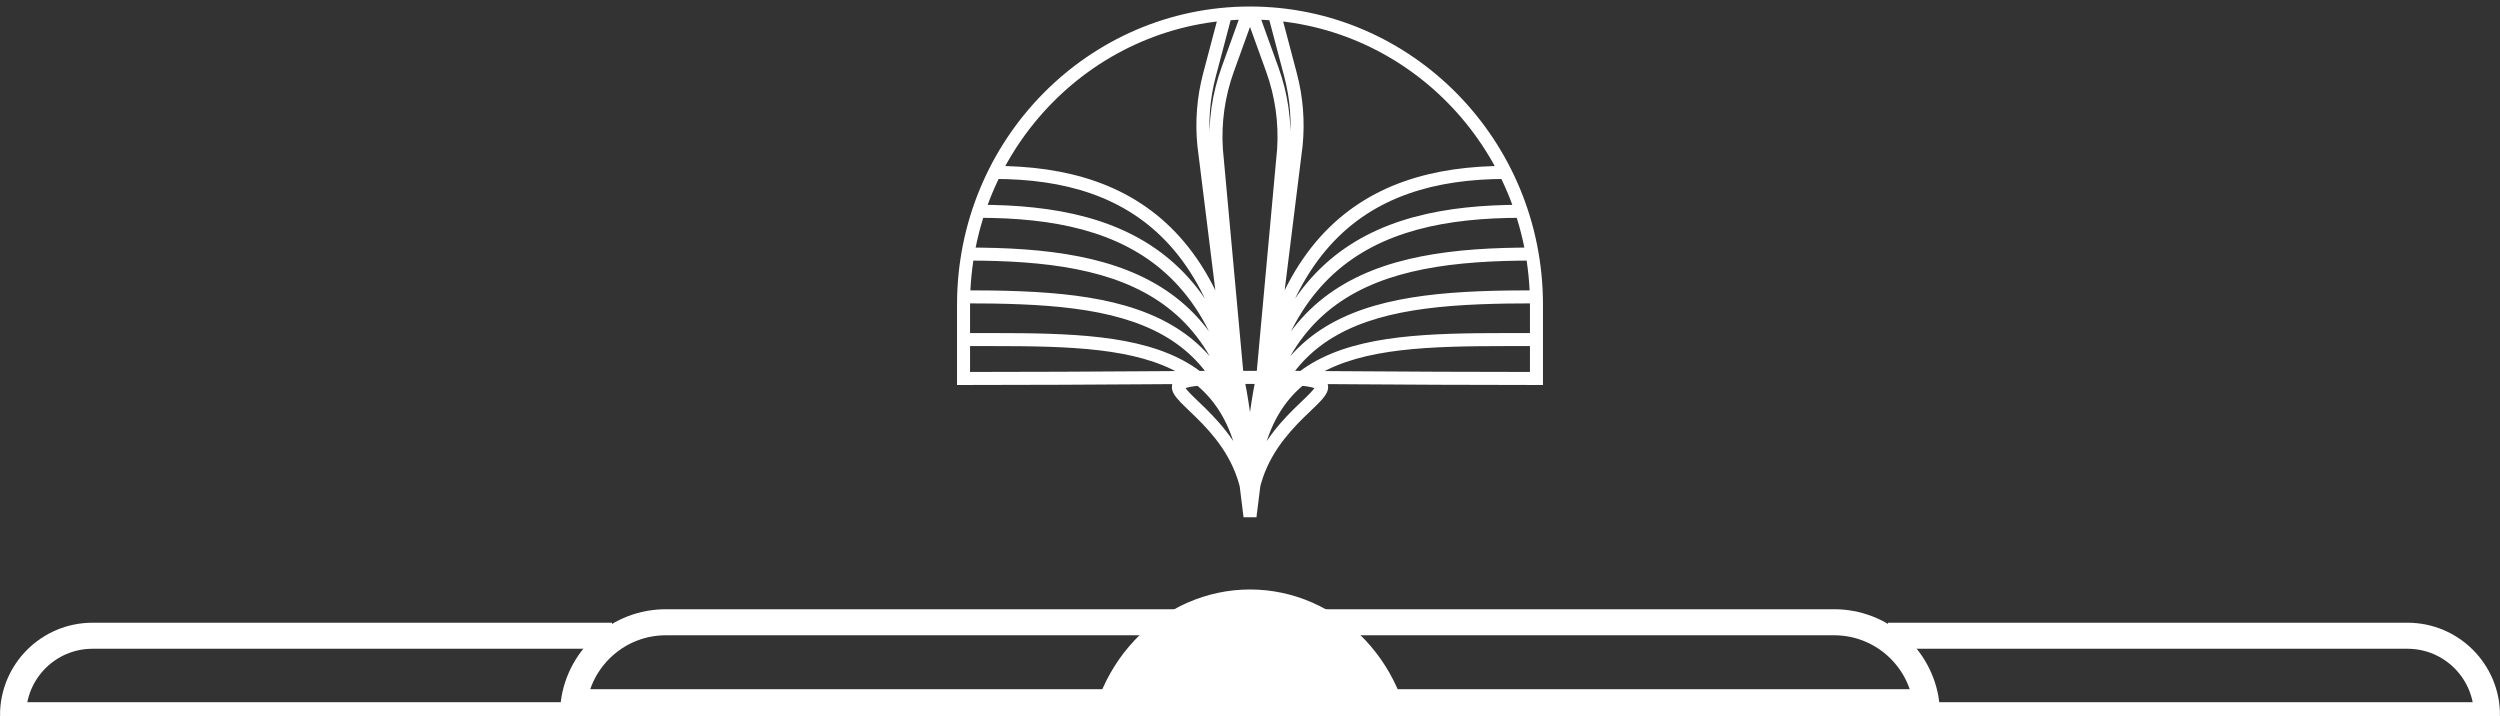 <svg width="192" height="55" viewBox="0 0 192 55" fill="none" xmlns="http://www.w3.org/2000/svg">
<rect x="0" y="0" width="192" height="55" fill="#333333" stroke="none"/>
<g clip-path="url(#clip0_500_536)">
<path d="M140.86 47.789C144.464 47.789 147.444 50.46 147.931 53.93L99 53.93L99 47.789L123.5 47.789L140.86 47.789Z" stroke="white" stroke-width="2"/>
<path d="M145 48.825L168 48.825L184.895 48.825C188.267 48.825 191 51.558 191 54.93V54.93L145 54.93" stroke="white" stroke-width="2"/>
<path d="M51.14 47.789C47.536 47.789 44.556 50.46 44.069 53.93L93 53.93L93 47.789L68.5 47.789L51.14 47.789Z" stroke="white" stroke-width="2"/>
<path d="M47 48.825L24 48.825L7.105 48.825C3.733 48.825 1 51.558 1 54.93V54.93L47 54.93" stroke="white" stroke-width="2"/>
<path d="M84 58.491C84 55.118 85.264 51.883 87.515 49.497C89.765 47.112 92.817 45.772 96 45.772C99.183 45.772 102.235 47.112 104.485 49.497C106.736 51.883 108 55.118 108 58.491L96 58.491L84 58.491Z" fill="white" stroke="white"/>
<path d="M118 29.067L118 29.567L118.5 29.567L118.5 29.067L118 29.067ZM74 29.067L73.5 29.067L73.5 29.567L74 29.567L74 29.067ZM96 39.667L95.504 39.728L96.496 39.728L96 39.667ZM93.417 11.473L92.918 11.505L92.919 11.518L93.417 11.473ZM94.285 5.345L93.815 5.176L93.815 5.176L94.285 5.345ZM92.457 11.131L91.959 11.181L91.96 11.193L92.457 11.131ZM92.886 5.758L92.402 5.631L92.402 5.631L92.886 5.758ZM98.583 11.473L99.081 11.518L99.082 11.505L98.583 11.473ZM97.715 5.345L98.185 5.176L98.185 5.176L97.715 5.345ZM99.543 11.131L100.04 11.193L100.041 11.181L99.543 11.131ZM99.114 5.758L99.598 5.631L99.598 5.631L99.114 5.758ZM117.5 23.394L117.5 29.067L118.5 29.067L118.5 23.394L117.5 23.394ZM74.5 29.067L74.5 23.394L73.5 23.394L73.5 29.067L74.5 29.067ZM96 1.5C107.866 1.5 117.5 11.294 117.5 23.394L118.5 23.394C118.5 10.758 108.435 0.5 96 0.5L96 1.5ZM96 0.5C83.565 0.5 73.5 10.758 73.5 23.394L74.5 23.394C74.5 11.294 84.134 1.5 96 1.5L96 0.5ZM74 29.567C85.016 29.567 91.869 29.456 95.997 29.484C98.063 29.498 99.407 29.546 100.231 29.655C100.65 29.711 100.884 29.776 101.003 29.834C101.11 29.885 101 29.863 101 29.729C101 29.683 101.016 29.726 100.871 29.909C100.744 30.071 100.551 30.268 100.292 30.519C99.789 31.007 99.079 31.657 98.374 32.464C96.953 34.089 95.5 36.41 95.5 39.667L96.5 39.667C96.5 36.739 97.797 34.643 99.126 33.122C99.796 32.355 100.461 31.749 100.989 31.237C101.246 30.987 101.483 30.748 101.656 30.529C101.812 30.332 102 30.051 102 29.729C102 29.319 101.718 29.069 101.438 28.933C101.17 28.804 100.804 28.723 100.363 28.664C99.468 28.546 98.062 28.498 96.003 28.484C91.881 28.456 84.984 28.567 74 28.567L74 29.567ZM74 26.581C77.047 26.581 79.919 26.554 82.529 26.732C85.14 26.909 87.448 27.288 89.365 28.08C91.271 28.867 92.788 30.06 93.838 31.88C94.893 33.711 95.5 36.217 95.5 39.667L96.5 39.667C96.5 36.108 95.875 33.412 94.704 31.381C93.528 29.34 91.823 28.013 89.747 27.155C87.683 26.303 85.251 25.914 82.597 25.734C79.944 25.554 77.028 25.581 74 25.581L74 26.581ZM74 23.297C80.097 23.297 85.462 23.567 89.311 25.731C93.084 27.852 95.5 31.864 95.5 39.667L96.5 39.667C96.5 31.639 93.992 27.215 89.801 24.859C85.688 22.546 80.054 22.297 74 22.297L74 23.297ZM74.293 20.012C80.28 20.012 85.561 20.646 89.35 23.378C93.098 26.082 95.5 30.933 95.5 39.667L96.5 39.667C96.5 30.756 94.042 25.53 89.935 22.567C85.867 19.633 80.295 19.012 74.293 19.012L74.293 20.012ZM75.173 16.728C80.884 16.728 85.934 17.72 89.564 21.02C93.185 24.313 95.5 30.006 95.5 39.667L96.5 39.667C96.5 29.868 94.153 23.842 90.236 20.28C86.328 16.726 80.965 15.728 75.173 15.728L75.173 16.728ZM76.347 13.742C81.696 13.742 86.446 15.051 89.871 18.873C93.309 22.708 95.5 29.168 95.5 39.667L96.5 39.667C96.5 29.058 94.291 22.305 90.616 18.205C86.929 14.091 81.851 12.742 76.347 12.742L76.347 13.742ZM96.5 39.667C96.5 36.41 95.047 34.089 93.626 32.464C92.921 31.657 92.211 31.007 91.708 30.519C91.449 30.268 91.256 30.071 91.129 29.909C90.984 29.726 91 29.683 91 29.729C91 29.863 90.89 29.885 90.997 29.834C91.115 29.776 91.35 29.711 91.769 29.655C92.593 29.546 93.937 29.498 96.003 29.484C100.131 29.456 106.984 29.567 118 29.567L118 28.567C107.016 28.567 100.119 28.456 95.997 28.484C93.938 28.498 92.532 28.546 91.638 28.664C91.196 28.723 90.83 28.804 90.561 28.933C90.282 29.069 90 29.319 90 29.729C90 30.051 90.188 30.332 90.344 30.529C90.517 30.748 90.754 30.987 91.011 31.237C91.539 31.749 92.204 32.355 92.874 33.122C94.203 34.643 95.5 36.739 95.5 39.667L96.5 39.667ZM96.5 39.667C96.5 36.217 97.107 33.711 98.162 31.88C99.212 30.06 100.729 28.867 102.635 28.08C104.552 27.288 106.86 26.909 109.47 26.732C112.081 26.554 114.953 26.581 118 26.581L118 25.581C114.972 25.581 112.056 25.554 109.403 25.734C106.75 25.914 104.317 26.303 102.253 27.155C100.177 28.013 98.472 29.34 97.296 31.381C96.125 33.412 95.5 36.108 95.5 39.667L96.5 39.667ZM96.5 39.667C96.5 31.864 98.916 27.852 102.689 25.731C106.538 23.567 111.903 23.297 118 23.297L118 22.297C111.946 22.297 106.312 22.546 102.199 24.859C98.008 27.215 95.5 31.639 95.5 39.667L96.5 39.667ZM96.5 39.667C96.5 30.933 98.902 26.082 102.65 23.378C106.438 20.646 111.72 20.012 117.707 20.012L117.707 19.012C111.705 19.012 106.133 19.633 102.065 22.567C97.958 25.53 95.5 30.756 95.5 39.667L96.5 39.667ZM96.5 39.667C96.5 30.006 98.815 24.313 102.436 21.02C106.066 17.72 111.116 16.728 116.827 16.728L116.827 15.728C111.035 15.728 105.672 16.726 101.764 20.28C97.847 23.842 95.5 29.868 95.5 39.667L96.5 39.667ZM96.5 39.667C96.5 29.168 98.691 22.708 102.129 18.873C105.554 15.051 110.304 13.742 115.653 13.742L115.653 12.742C110.149 12.742 105.071 14.092 101.384 18.205C97.709 22.305 95.5 29.058 95.5 39.667L96.5 39.667ZM96.498 39.621L93.915 11.427L92.919 11.518L95.502 39.712L96.498 39.621ZM94.755 5.515L96.324 1.17L95.383 0.83L93.815 5.176L94.755 5.515ZM93.916 11.44C93.786 9.427 94.072 7.409 94.755 5.515L93.815 5.176C93.085 7.199 92.779 9.355 92.918 11.505L93.916 11.44ZM96.496 39.605L92.953 11.07L91.96 11.193L95.504 39.728L96.496 39.605ZM93.369 5.886L94.626 1.128L93.659 0.872L92.402 5.631L93.369 5.886ZM92.954 11.082C92.782 9.339 92.922 7.578 93.369 5.886L92.402 5.631C91.925 7.438 91.775 9.319 91.959 11.181L92.954 11.082ZM96.498 39.712L99.081 11.518L98.085 11.427L95.502 39.621L96.498 39.712ZM98.185 5.176L96.617 0.83L95.676 1.17L97.245 5.515L98.185 5.176ZM99.082 11.505C99.221 9.355 98.915 7.199 98.185 5.176L97.245 5.515C97.928 7.409 98.214 9.427 98.084 11.44L99.082 11.505ZM96.496 39.728L100.04 11.193L99.047 11.07L95.504 39.605L96.496 39.728ZM99.598 5.631L98.341 0.872L97.374 1.128L98.631 5.886L99.598 5.631ZM100.041 11.181C100.225 9.319 100.075 7.438 99.598 5.631L98.631 5.886C99.078 7.578 99.218 9.339 99.046 11.082L100.041 11.181Z" fill="white"/>
<rect x="1" y="54" width="190" height="18" fill="white"/>
</g>
<defs>
<clipPath id="clip0_500_536">
<rect width="192" height="55" fill="white"/>
</clipPath>
</defs>
</svg>
